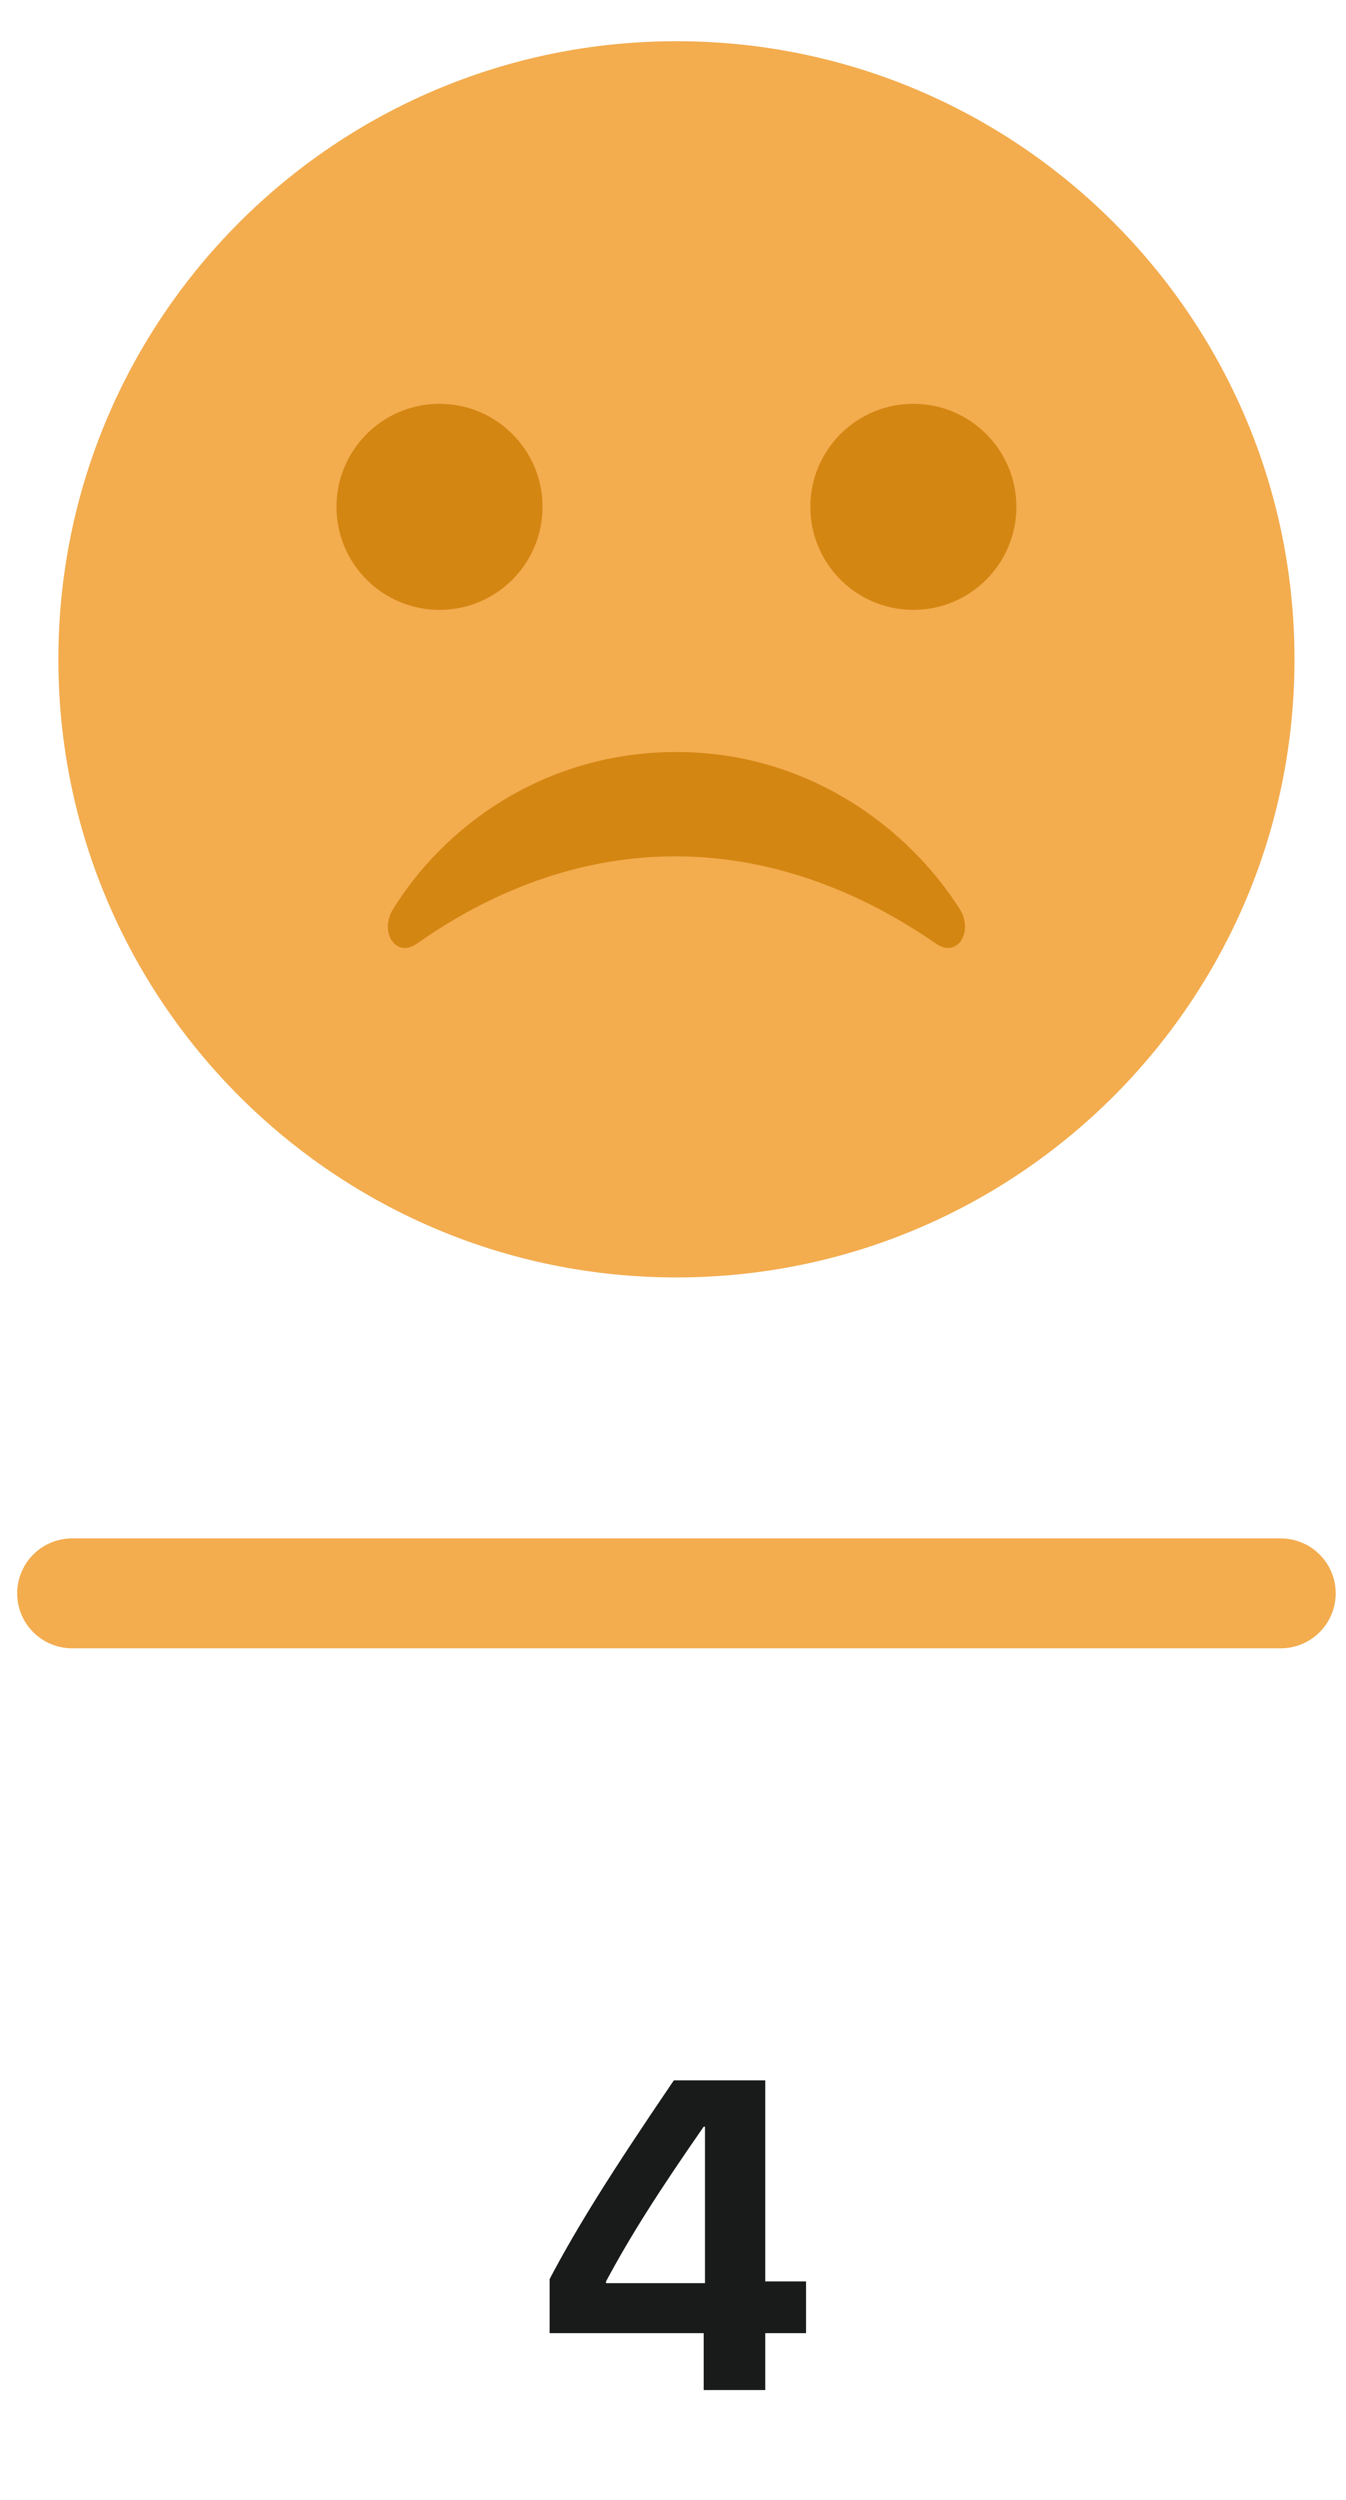 <svg width="49" height="91" viewBox="0 0 49 91" fill="none" xmlns="http://www.w3.org/2000/svg">
<path d="M24.625 46.5C37.051 46.5 47.125 36.426 47.125 24C47.125 11.574 37.051 1.5 24.625 1.5C12.199 1.5 2.125 11.574 2.125 24C2.125 36.426 12.199 46.5 24.625 46.5Z" fill="#F3AC4E"/>
<path d="M16 22.2C18.071 22.2 19.75 20.521 19.75 18.45C19.75 16.379 18.071 14.7 16 14.7C13.929 14.7 12.25 16.379 12.25 18.45C12.25 20.521 13.929 22.2 16 22.2Z" fill="#D48612"/>
<path d="M33.25 22.2C35.321 22.2 37 20.521 37 18.45C37 16.379 35.321 14.7 33.25 14.7C31.179 14.7 29.5 16.379 29.5 18.45C29.5 20.521 31.179 22.2 33.25 22.2Z" fill="#D48612"/>
<path d="M15.175 34.35C21.25 30.075 28 30.15 34.075 34.35C34.825 34.875 35.425 33.975 34.975 33.15C33.1 30.15 29.425 27.375 24.625 27.375C19.825 27.375 16.15 30.075 14.275 33.15C13.825 33.975 14.425 34.875 15.175 34.35" fill="#D48612"/>
<line x1="2.625" y1="58" x2="46.625" y2="58" stroke="#F3AC4E" stroke-width="4" stroke-linecap="round"/>
<path d="M25.617 87H27.859V84.93H29.344V83.047H27.859V75.727H24.531C22.219 79.125 20.992 81.094 20.008 82.961V84.93H25.617V87ZM22.062 83.047C22.961 81.367 23.984 79.766 25.617 77.414H25.664V83.109H22.062V83.047Z" fill="#191A1A"/>
</svg>
